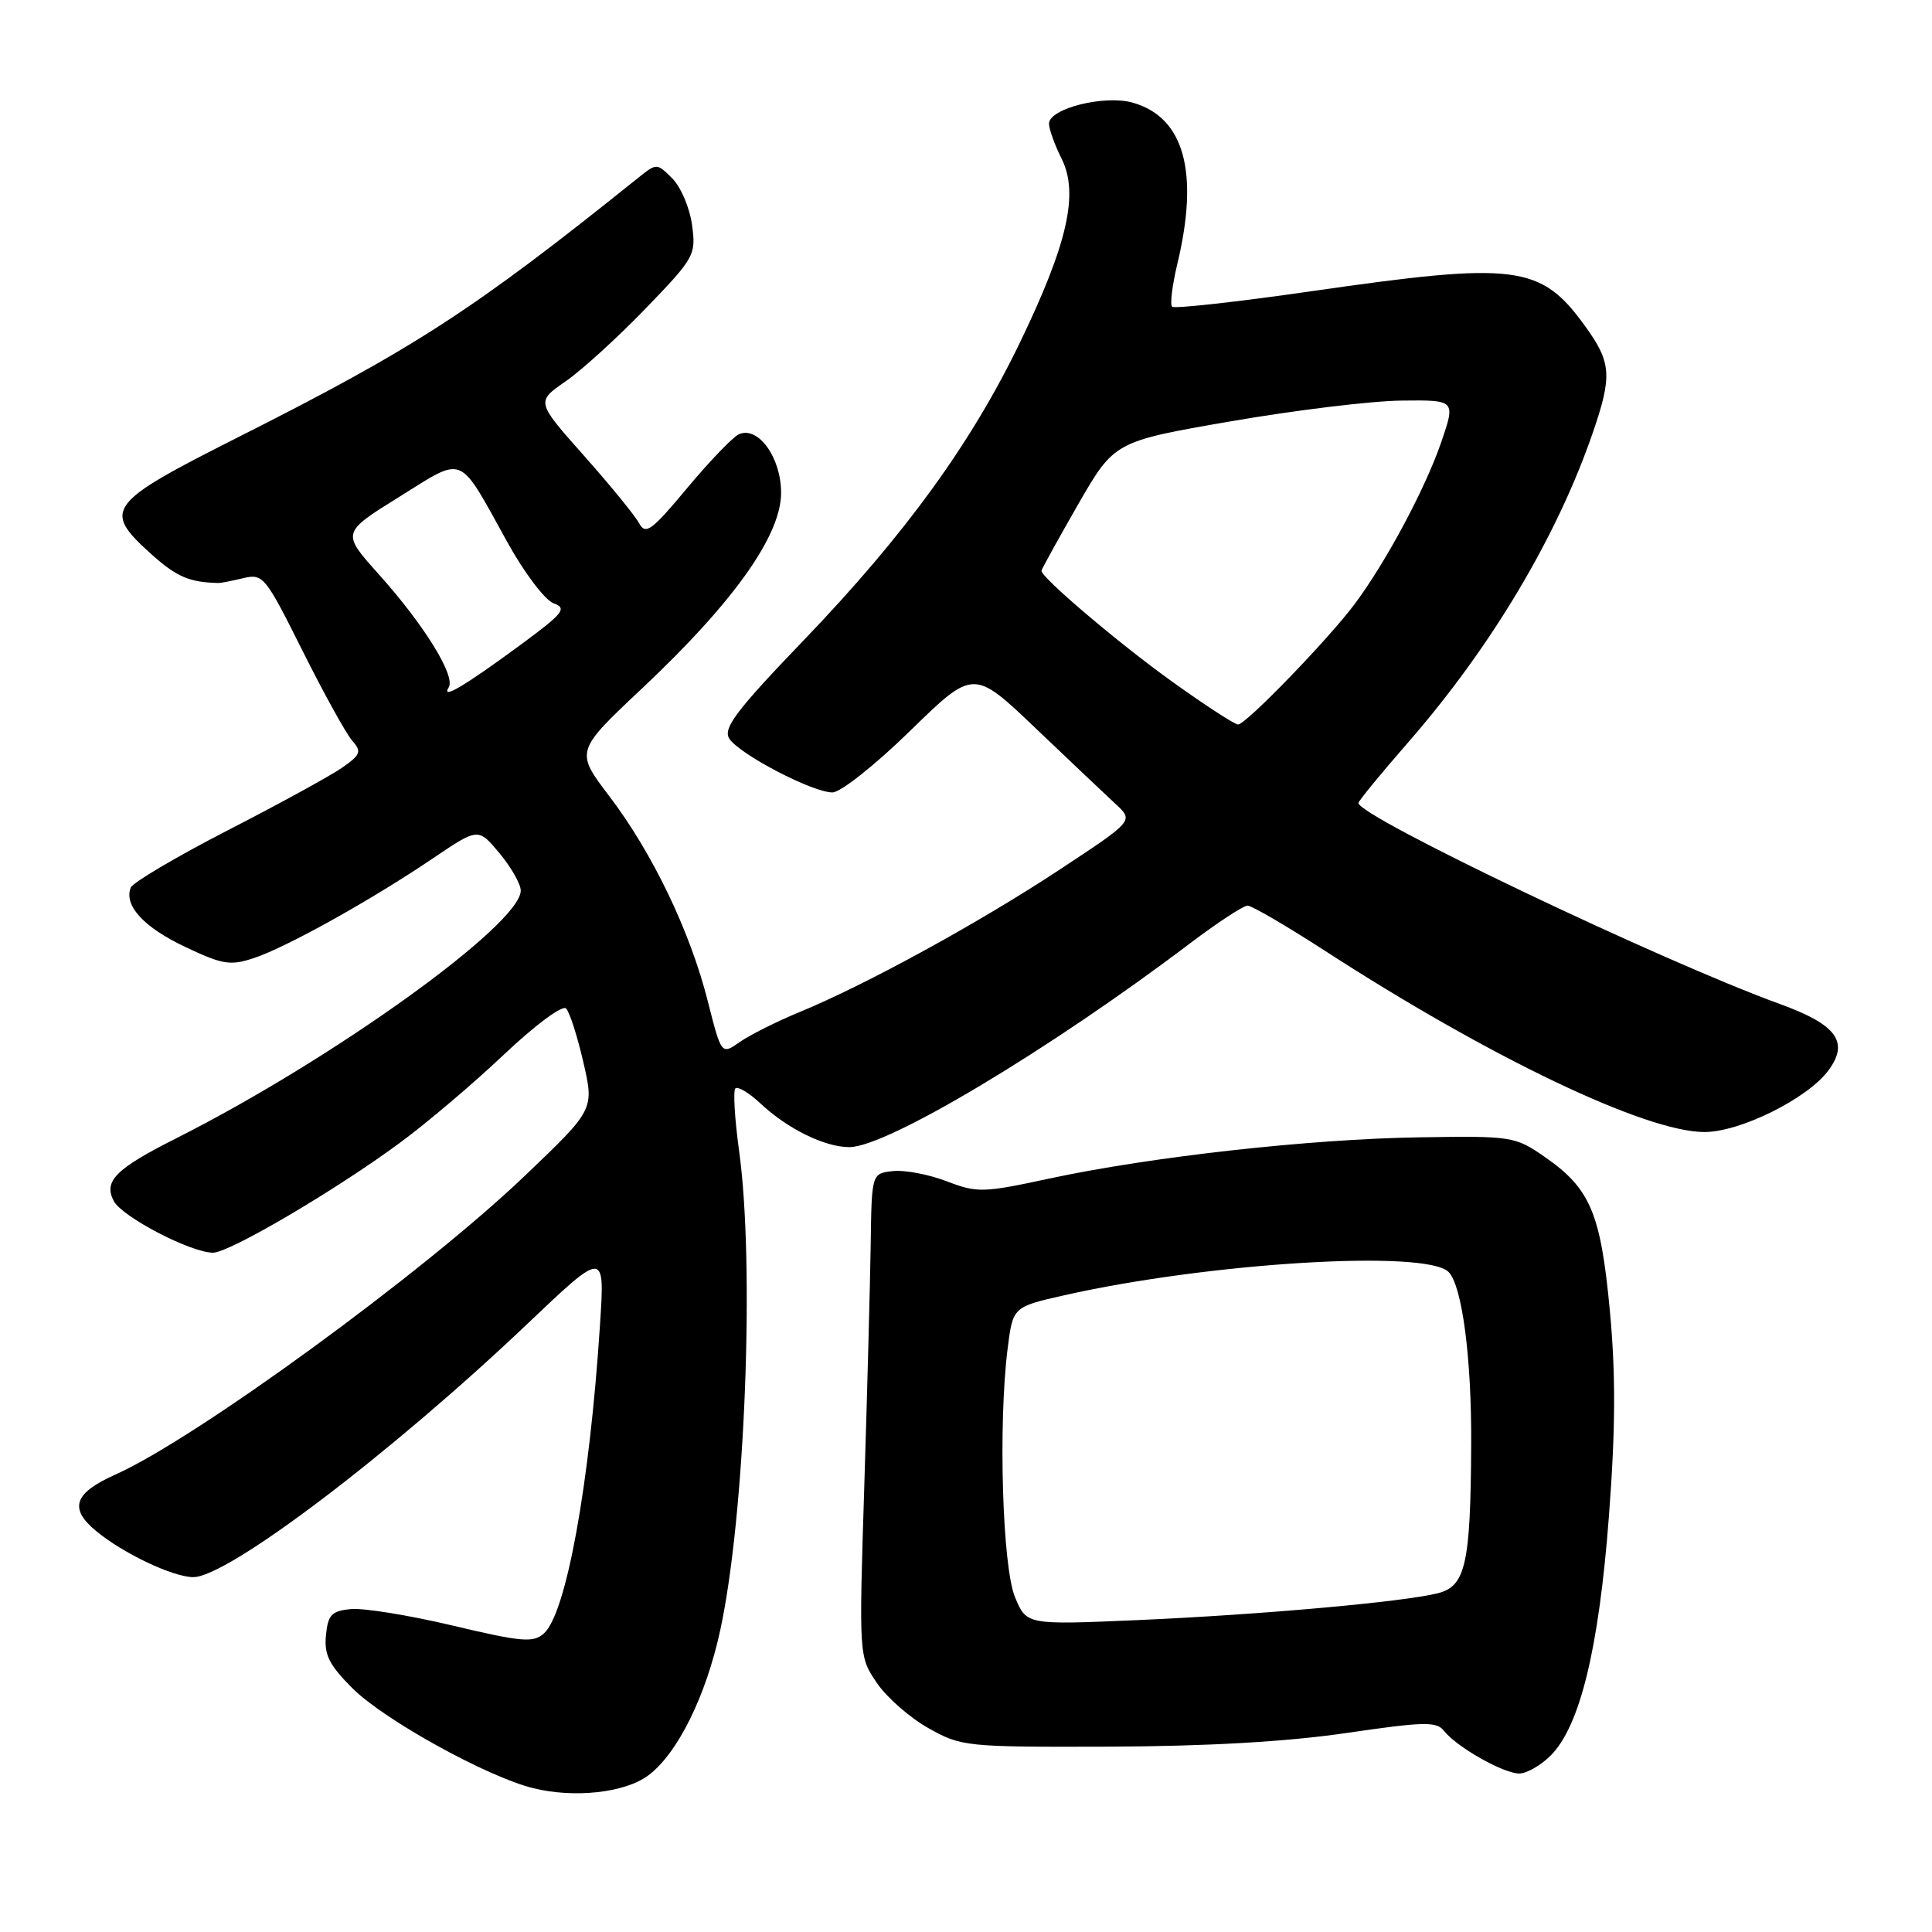 <?xml version="1.0" encoding="UTF-8" standalone="no"?>
<!DOCTYPE svg PUBLIC "-//W3C//DTD SVG 1.1//EN" "http://www.w3.org/Graphics/SVG/1.1/DTD/svg11.dtd" >
<svg xmlns="http://www.w3.org/2000/svg" xmlns:xlink="http://www.w3.org/1999/xlink" version="1.1" viewBox="0 0 256 256">
 <g >
 <path fill="currentColor"
d=" M 85.86 235.28 C 89.75 232.42 93.54 224.77 95.44 215.99 C 98.73 200.78 100.03 167.55 97.93 152.47 C 97.35 148.25 97.13 144.54 97.44 144.22 C 97.76 143.91 99.25 144.80 100.76 146.21 C 104.38 149.60 109.28 152.00 112.55 152.00 C 117.50 152.00 139.07 139.10 157.71 124.98 C 161.34 122.24 164.75 120.00 165.31 120.00 C 165.86 120.00 170.44 122.67 175.48 125.93 C 197.36 140.11 218.06 150.00 225.85 150.00 C 230.58 150.00 239.47 145.59 242.25 141.87 C 245.08 138.08 243.40 135.77 235.80 133.02 C 220.19 127.35 180.00 108.18 180.00 106.40 C 180.00 106.14 182.96 102.53 186.57 98.39 C 197.59 85.75 206.31 71.12 211.06 57.32 C 213.65 49.79 213.52 48.02 210.02 43.19 C 204.14 35.07 200.94 34.67 173.77 38.59 C 163.91 40.01 155.60 40.93 155.31 40.64 C 155.01 40.35 155.33 37.80 156.00 34.98 C 158.92 22.82 156.92 15.56 150.12 13.61 C 146.37 12.53 139.00 14.37 139.00 16.39 C 139.00 17.10 139.75 19.20 140.67 21.03 C 142.97 25.65 141.47 32.27 135.17 45.34 C 128.72 58.72 119.95 70.82 106.56 84.77 C 97.63 94.06 95.80 96.47 96.61 97.83 C 97.84 99.87 107.63 105.00 110.30 105.00 C 111.38 105.00 115.95 101.38 120.62 96.82 C 129.00 88.65 129.00 88.65 137.25 96.52 C 141.79 100.84 146.56 105.37 147.86 106.57 C 150.22 108.76 150.22 108.76 140.36 115.26 C 129.68 122.30 114.76 130.47 106.00 134.08 C 102.97 135.33 99.39 137.12 98.04 138.06 C 95.59 139.78 95.59 139.78 93.78 132.64 C 91.44 123.40 86.46 113.03 80.76 105.53 C 76.21 99.55 76.21 99.55 85.16 91.14 C 97.24 79.76 103.50 70.94 103.50 65.30 C 103.50 60.64 100.49 56.44 97.93 57.53 C 97.14 57.87 94.06 61.07 91.08 64.64 C 86.32 70.35 85.54 70.92 84.68 69.32 C 84.14 68.32 80.85 64.29 77.37 60.37 C 71.04 53.24 71.04 53.24 74.92 50.55 C 77.06 49.08 81.83 44.73 85.53 40.90 C 92.04 34.15 92.24 33.80 91.70 29.82 C 91.40 27.56 90.22 24.78 89.09 23.65 C 87.04 21.60 87.02 21.60 84.59 23.54 C 62.71 41.11 54.95 46.14 31.50 57.96 C 14.20 66.69 13.55 67.55 19.95 73.34 C 23.39 76.44 25.07 77.17 29.00 77.25 C 29.27 77.25 30.73 76.97 32.23 76.61 C 34.86 75.99 35.16 76.36 40.09 86.24 C 42.91 91.88 45.87 97.24 46.67 98.14 C 47.95 99.60 47.80 100.00 45.31 101.74 C 43.76 102.81 36.94 106.55 30.14 110.04 C 23.35 113.54 17.57 116.95 17.32 117.62 C 16.40 120.00 19.06 122.88 24.56 125.48 C 29.50 127.82 30.51 127.99 33.67 126.94 C 37.94 125.53 49.27 119.22 57.43 113.69 C 63.37 109.68 63.37 109.68 66.18 113.05 C 67.73 114.91 69.00 117.14 69.00 118.01 C 69.00 122.48 44.14 140.35 23.37 150.82 C 15.31 154.88 13.68 156.52 15.08 159.15 C 16.21 161.26 25.26 165.97 28.22 165.99 C 30.37 166.00 44.40 157.76 52.97 151.44 C 56.54 148.82 62.76 143.54 66.80 139.71 C 70.94 135.80 74.53 133.14 75.01 133.63 C 75.48 134.11 76.51 137.32 77.30 140.76 C 78.74 147.02 78.74 147.02 69.53 155.81 C 56.19 168.57 26.02 190.58 15.31 195.38 C 9.82 197.83 9.11 199.85 12.69 202.83 C 16.25 205.80 22.87 208.95 25.59 208.98 C 30.13 209.03 51.84 192.57 69.92 175.38 C 80.15 165.66 80.15 165.66 79.50 175.58 C 78.13 196.72 75.03 213.76 72.08 216.43 C 70.67 217.70 69.18 217.58 59.99 215.40 C 54.22 214.03 48.15 213.05 46.50 213.21 C 43.93 213.46 43.46 213.96 43.19 216.69 C 42.94 219.27 43.61 220.61 46.71 223.71 C 50.89 227.89 64.51 235.42 70.64 236.94 C 76.08 238.29 82.77 237.56 85.86 235.28 Z  M 205.47 232.62 C 209.35 228.74 211.85 218.49 213.18 201.04 C 214.07 189.37 214.10 182.21 213.32 173.73 C 212.10 160.70 210.73 157.46 204.59 153.23 C 200.76 150.58 200.28 150.51 188.14 150.70 C 173.62 150.92 152.55 153.27 139.11 156.15 C 130.23 158.06 129.50 158.08 125.40 156.51 C 123.02 155.60 119.82 155.00 118.28 155.18 C 115.50 155.50 115.50 155.50 115.37 165.00 C 115.29 170.22 114.91 184.62 114.52 197.00 C 113.81 219.50 113.81 219.50 116.19 223.00 C 117.50 224.93 120.58 227.62 123.04 229.00 C 127.39 231.44 128.00 231.50 147.00 231.44 C 159.97 231.39 170.47 230.79 178.35 229.64 C 188.73 228.12 190.35 228.08 191.35 229.36 C 193.02 231.49 199.20 234.99 201.30 235.00 C 202.28 235.00 204.16 233.93 205.47 232.62 Z  M 155.22 90.25 C 148.16 85.18 138.00 76.55 138.00 75.63 C 138.00 75.44 140.17 71.52 142.82 66.90 C 147.65 58.50 147.65 58.50 163.07 55.83 C 171.56 54.36 181.74 53.12 185.70 53.08 C 192.89 53.00 192.89 53.00 190.95 58.65 C 188.84 64.77 183.69 74.41 179.53 80.00 C 176.09 84.63 165.09 96.00 164.05 96.00 C 163.60 96.00 159.62 93.41 155.22 90.25 Z  M 59.46 91.07 C 60.39 89.56 56.17 82.76 50.15 76.05 C 45.26 70.59 45.26 70.59 52.88 65.85 C 61.68 60.38 60.64 59.95 67.22 71.83 C 69.45 75.87 72.20 79.51 73.34 79.93 C 75.18 80.61 74.69 81.23 68.98 85.44 C 61.52 90.93 58.41 92.77 59.46 91.07 Z  M 134.50 211.65 C 132.82 207.64 132.26 188.78 133.51 178.74 C 134.21 173.17 134.21 173.17 141.02 171.63 C 160.21 167.30 188.96 165.55 191.94 168.54 C 193.74 170.35 195.00 179.92 194.94 191.39 C 194.86 207.29 194.20 210.20 190.49 211.12 C 185.83 212.28 166.98 213.96 150.76 214.67 C 136.03 215.31 136.03 215.31 134.50 211.65 Z "/>
</g>
</svg>